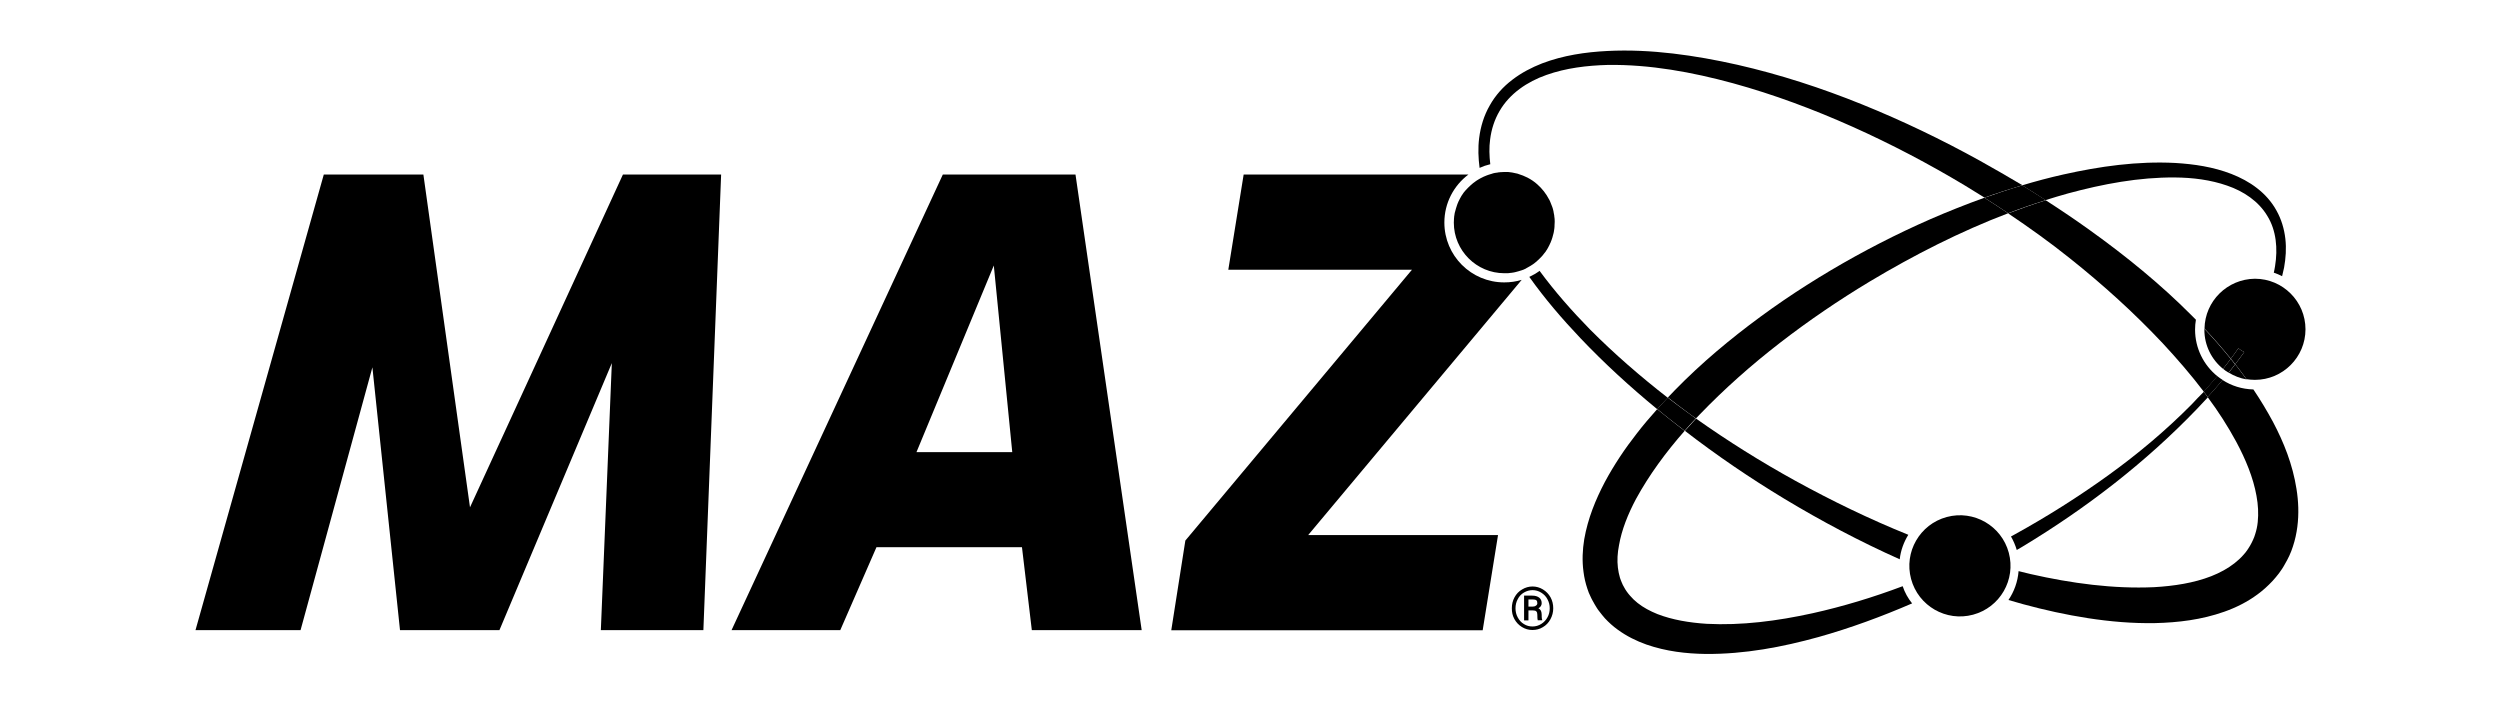 <?xml version="1.0" encoding="utf-8"?>
<!-- Generator: Adobe Illustrator 25.4.1, SVG Export Plug-In . SVG Version: 6.00 Build 0)  -->
<svg version="1.1" id="MAZ_logo" xmlns="http://www.w3.org/2000/svg" xmlns:xlink="http://www.w3.org/1999/xlink" x="0px" y="0px"
	 viewBox="0 0 1775 507" style="enable-background:new 0 0 1775 507;" xml:space="preserve">
<polygon points="333.7,360.2 300.6,123.9 229.9,123.9 138.8,447.4 213.4,447.4 264.4,260.8 284,447.4 354.6,447.4 434.4,257.8 
	426.6,447.4 499.4,447.4 512,123.9 442.3,123.9 "/>
<path d="M1068,200.5c-23.5,0-42.5-19-42.5-42.5c0-13.9,6.7-26.3,17.1-34.1H883l-10.9,67.6h130.4L841.6,383.8l-10,63.7h221.1
	l10.9-67.6H928.8l151.6-181.2C1076.5,199.9,1072.3,200.5,1068,200.5z"/>
<path d="M1389.1,147.9c-24.7,9.8-48.7,21.3-71.9,34.1c-23.3,12.9-45.8,27.1-67.3,42.9c-21.5,15.8-42.1,33-60.9,52.3
	c-1.6,1.7-3.2,3.3-4.8,5c4.5,3.5,9.1,7,13.7,10.4c2.1,1.5,4.1,3,6.2,4.5c0.9-0.9,1.7-1.8,2.6-2.7c17.6-18.3,36.8-35.3,57.1-51
	c20.3-15.7,41.6-30.2,63.7-43.5c31.4-18.8,64.2-35.5,98.3-48.5c-5.6-3.7-11.2-7.4-16.9-11C1402.2,142.8,1395.6,145.3,1389.1,147.9z"
	/>
<path d="M1468.4,137.3c24.8-6.7,50.3-11.5,75.8-11.3c12.7,0.1,25.4,1.7,37.1,5.8c11.7,4,22.3,11.1,28.5,21.5
	c6.4,10.3,7.5,23.3,5.5,35.6c-0.2,1.6-0.6,3.1-0.9,4.7c2.1,0.7,4,1.5,5.9,2.5c0.5-2,1-4.1,1.4-6.1c1.2-6.7,1.7-13.6,0.9-20.5
	c-0.8-6.9-2.8-13.8-6.3-20c-3.4-6.2-8.2-11.6-13.8-15.9c-5.5-4.3-11.8-7.6-18.2-10.1c-12.9-5-26.5-7-39.9-7.8
	c-26.9-1.4-53.6,2.4-79.5,8.2c-9.8,2.2-19.6,4.8-29.2,7.7c5.6,3.4,11.1,6.9,16.6,10.5C1457.7,140.4,1463,138.8,1468.4,137.3z"/>
<path d="M1128.8,233.8c-12.8-13.1-24.9-26.8-35.7-41.5c-2.3,1.7-4.7,3.1-7.3,4.3c11,15.5,23.4,29.9,36.4,43.6
	c17,17.9,35.3,34.6,54.4,50.3c2.5-2.8,5-5.5,7.5-8.1C1164.7,267.3,1146.1,251.2,1128.8,233.8z"/>
<path d="M1558.5,234c0-2.4,0.2-4.7,0.6-7c-1-1-2-2.1-3.1-3.1c-22.2-22.3-46.5-42-71.7-60.1c-10.4-7.5-21.1-14.7-31.8-21.6
	c-9,2.8-17.9,6-26.7,9.3c15,10.1,29.7,20.6,43.8,31.9c23.5,18.7,45.7,38.8,66,60.4c10.2,11,20.1,22.4,29.1,34.3
	c3.3-3.6,6.5-7.3,9.6-11C1564.6,259.2,1558.5,247.3,1558.5,234z"/>
<path d="M1405.7,114.1L1405.7,114.1c-27.1-15-55-28.4-83.7-40c-28.7-11.6-58.2-21.2-88.4-28.1c-15.1-3.4-30.4-6.2-45.8-8
	c-15.4-1.8-31-2.6-46.6-1.8c-15.6,0.8-31.3,3.1-46.3,8.8c-7.4,2.9-14.6,6.6-21.1,11.6c-6.5,4.9-12.1,11.1-16.1,18.3
	c-4.1,7.1-6.5,15.1-7.5,23.1c-0.9,7.1-0.6,14.3,0.3,21.2c2.4-1.1,5-2,7.6-2.6c-0.7-5.9-0.9-11.8-0.1-17.7c0.9-7.1,3.1-14,6.7-20.1
	c7.1-12.3,19.6-20.8,33.3-25.6c13.8-4.9,28.7-6.7,43.6-7.1c29.9-0.4,59.8,5.1,88.8,13c29.1,8,57.4,18.6,84.9,30.9
	c27.5,12.3,54.3,26.4,80.1,41.9c4.6,2.8,9.1,5.6,13.6,8.4c8.9-3.2,17.9-6.1,26.9-8.8C1425.9,125.6,1415.8,119.7,1405.7,114.1z"/>
<path d="M1184.1,282.3c-2.5,2.7-5,5.4-7.5,8.1c4.7,3.9,9.5,7.7,14.3,11.4c1.7,1.3,3.5,2.7,5.2,4c2.6-2.9,5.2-5.9,7.9-8.7
	c-2.1-1.5-4.2-3-6.2-4.5C1193.2,289.3,1188.7,285.9,1184.1,282.3z"/>
<path d="M1574.2,267c-3.1,3.7-6.3,7.4-9.6,11c1,1.3,1.9,2.6,2.9,3.9c3.6-4,7.1-8,10.6-12.1C1576.7,268.9,1575.5,268,1574.2,267z"/>
<path d="M1435.8,131.6c-9.1,2.7-18,5.7-26.9,8.8c5.7,3.6,11.3,7.2,16.9,11c8.8-3.4,17.7-6.5,26.7-9.3
	C1446.9,138.5,1441.4,135,1435.8,131.6z"/>
<path d="M1565.2,233.3c6.5,6.9,12.7,14,18.7,21.4c1.8-2.4,3.6-4.9,5.3-7.4c1.3,1,2.7,1.9,4.2,2.7c-2.1,2.9-4.2,5.8-6.4,8.6
	c0.2,0.2,0.3,0.4,0.5,0.6c2.6,3.3,5.1,6.6,7.5,10c1.9,0.3,3.9,0.5,6,0.5c19.8,0,35.9-16.1,35.9-35.9c0-19.8-16.1-35.9-35.9-35.9
	C1581.4,198.1,1565.5,213.8,1565.2,233.3z"/>
<path d="M1593.4,250c-1.5-0.8-2.9-1.7-4.2-2.7c-1.7,2.5-3.5,5-5.3,7.4c1,1.3,2.1,2.6,3.1,3.9C1589.1,255.8,1591.3,252.9,1593.4,250z
	"/>
<path d="M1587,258.7c-1.5,2-3.1,4-4.6,5.9c3.8,2.3,8.1,4,12.7,4.8c-2.5-3.4-5-6.8-7.5-10C1587.3,259.1,1587.1,258.9,1587,258.7z"/>
<path d="M1583.8,254.8c-6-7.4-12.2-14.5-18.7-21.4c0,0.2,0,0.4,0,0.7c0,11.2,5.2,21.3,13.3,27.8c1.1-1.4,2.2-2.8,3.3-4.3
	C1582.5,256.6,1583.2,255.7,1583.8,254.8z"/>
<path d="M1583.8,254.8c-0.7,0.9-1.4,1.9-2.1,2.8c-1.1,1.4-2.2,2.9-3.3,4.3c1.2,1,2.5,1.9,3.9,2.7c1.6-2,3.1-3.9,4.6-5.9
	C1585.9,257.4,1584.9,256.1,1583.8,254.8z"/>
<path d="M1103.8,156.3c0-0.2,0-0.4,0-0.5c0-0.4-0.1-0.8-0.1-1.1c0-0.2,0-0.4-0.1-0.6c0-0.4-0.1-0.7-0.1-1.1c0-0.2,0-0.4-0.1-0.6
	c-0.1-0.5-0.2-1-0.3-1.5c0-0.2-0.1-0.4-0.1-0.7c-0.1-0.3-0.1-0.6-0.2-0.9c-0.1-0.3-0.1-0.5-0.2-0.8c-0.1-0.2-0.1-0.5-0.2-0.7
	c-0.1-0.3-0.2-0.6-0.3-0.9c-0.1-0.2-0.1-0.3-0.2-0.5c-0.4-1.1-0.8-2.2-1.3-3.3c0-0.1-0.1-0.2-0.1-0.2c-0.2-0.4-0.3-0.7-0.5-1.1
	c0,0,0-0.1-0.1-0.1c-2.1-4.1-5-7.8-8.4-10.8c0,0,0,0,0,0c-2.1-1.9-4.5-3.5-7-4.8c0,0,0,0,0,0c-2.1-1.1-4.3-1.9-6.5-2.6
	c-0.1,0-0.1,0-0.2-0.1c-0.4-0.1-0.8-0.2-1.2-0.3c0,0-0.1,0-0.1,0c-0.8-0.2-1.5-0.3-2.3-0.5c-0.1,0-0.3,0-0.4-0.1
	c-0.3,0-0.6-0.1-0.8-0.1c-0.3,0-0.6-0.1-0.8-0.1c-0.2,0-0.5-0.1-0.7-0.1c-0.3,0-0.7-0.1-1-0.1c-0.2,0-0.4,0-0.6,0
	c-0.6,0-1.1,0-1.7,0c-0.7,0-1.3,0-2,0.1c-0.2,0-0.3,0-0.5,0c-0.6,0-1.3,0.1-1.9,0.2c-0.1,0-0.3,0-0.4,0.1c-0.5,0.1-1,0.1-1.5,0.2
	c-0.2,0-0.4,0.1-0.6,0.1c-0.5,0.1-1.1,0.2-1.6,0.4c-0.1,0-0.2,0-0.3,0.1c-0.2,0-0.4,0.1-0.6,0.2c-0.3,0.1-0.5,0.2-0.8,0.2
	c-0.3,0.1-0.6,0.2-0.8,0.3c0,0-0.1,0-0.1,0c-0.5,0.2-0.9,0.3-1.4,0.5c-0.2,0.1-0.3,0.1-0.5,0.2c-0.4,0.2-0.8,0.3-1.2,0.5
	c-0.2,0.1-0.3,0.1-0.5,0.2c-0.5,0.2-1.1,0.5-1.6,0.8c-0.7,0.3-1.3,0.7-2,1.1c-0.1,0-0.1,0.1-0.2,0.1c-0.6,0.4-1.2,0.8-1.9,1.2
	c-0.1,0.1-0.2,0.1-0.2,0.2c-0.6,0.4-1.2,0.9-1.8,1.3c0,0-0.1,0.1-0.1,0.1c-1.2,1-2.3,2-3.4,3.1c-0.1,0.1-0.1,0.1-0.2,0.2
	c-0.5,0.5-1,1.1-1.5,1.6c-0.1,0.1-0.1,0.1-0.2,0.2c-0.5,0.6-0.9,1.1-1.4,1.7c0,0.1-0.1,0.1-0.1,0.2c-0.9,1.2-1.7,2.5-2.4,3.9
	c0,0.1-0.1,0.2-0.1,0.2c-0.3,0.6-0.7,1.3-1,2c0,0.1-0.1,0.2-0.1,0.3c-0.3,0.7-0.6,1.3-0.8,2c0,0.1-0.1,0.2-0.1,0.3
	c-0.5,1.4-0.9,2.9-1.3,4.4c0,0.1,0,0.2-0.1,0.3c-0.2,0.7-0.3,1.4-0.4,2.2c0,0.1,0,0.3-0.1,0.4c-0.1,0.7-0.2,1.5-0.2,2.2
	c0,0.1,0,0.2,0,0.3c-0.1,0.8-0.1,1.6-0.1,2.4c0,19.8,16.1,35.9,35.9,35.9c0.6,0,1.1,0,1.7,0c0.2,0,0.4,0,0.5,0
	c0.4,0,0.8-0.1,1.2-0.1c0.2,0,0.4,0,0.6-0.1c0.4,0,0.7-0.1,1.1-0.1c0.2,0,0.4-0.1,0.6-0.1c0.4-0.1,0.9-0.1,1.3-0.2
	c0.1,0,0.2,0,0.3-0.1c0.5-0.1,1.1-0.2,1.6-0.4c0.1,0,0.3-0.1,0.4-0.1c0.4-0.1,0.8-0.2,1.1-0.3c0.2-0.1,0.4-0.1,0.6-0.2
	c0.3-0.1,0.7-0.2,1-0.3c0.2-0.1,0.4-0.1,0.6-0.2c0.4-0.1,0.7-0.3,1.1-0.4c0.1-0.1,0.3-0.1,0.4-0.2c0.5-0.2,1-0.4,1.4-0.7
	c0.1,0,0.2-0.1,0.3-0.2c0.4-0.2,0.8-0.4,1.1-0.6c0.2-0.1,0.3-0.2,0.5-0.3c0.3-0.2,0.6-0.3,0.9-0.5c0.2-0.1,0.3-0.2,0.5-0.3
	c0.3-0.2,0.6-0.4,0.9-0.6c0.2-0.1,0.3-0.2,0.5-0.3c0.4-0.3,0.8-0.5,1.1-0.8c0,0,0.1-0.1,0.1-0.1c0,0,0,0,0,0c0,0,0,0,0,0
	c0.5-0.4,1-0.8,1.5-1.2c0.1-0.1,0.3-0.3,0.4-0.4c0.3-0.3,0.7-0.6,1-0.9c0.2-0.2,0.3-0.3,0.5-0.5c0.3-0.3,0.6-0.6,0.9-0.9
	c0.2-0.2,0.3-0.3,0.5-0.5c0.3-0.3,0.6-0.6,0.9-1c0.1-0.2,0.3-0.3,0.4-0.5c0.3-0.4,0.7-0.8,1-1.3c0.1-0.1,0.1-0.1,0.2-0.2
	c0.4-0.5,0.8-1,1.1-1.6c0.1-0.1,0.2-0.3,0.3-0.4c0.3-0.4,0.5-0.8,0.7-1.2l0.9-1.7c0.1-0.2,0.2-0.4,0.3-0.6c0.2-0.4,0.4-0.8,0.5-1.1
	c0.1-0.2,0.2-0.4,0.3-0.6c0.2-0.4,0.4-0.9,0.5-1.3c0.1-0.2,0.1-0.3,0.2-0.5c0.2-0.6,0.4-1.2,0.6-1.8c0-0.1,0.1-0.2,0.1-0.4
	c0.1-0.5,0.3-1,0.4-1.5c0.1-0.2,0.1-0.4,0.2-0.7c0.1-0.4,0.2-0.8,0.3-1.3c0-0.2,0.1-0.5,0.1-0.7c0.1-0.4,0.1-0.8,0.2-1.3
	c0-0.2,0.1-0.5,0.1-0.7c0.1-0.5,0.1-0.9,0.1-1.4c0-0.2,0-0.4,0-0.6c0-0.7,0.1-1.4,0.1-2C1103.9,157.4,1103.8,156.9,1103.8,156.3z"/>
<path d="M1176.6,290.5c-5,5.6-9.9,11.3-14.5,17.3c-8.4,10.7-16.1,22.2-22.7,34.5c-6.5,12.4-12,25.7-14.6,40.6
	c-1.2,7.4-1.6,15.2-0.5,23.2c0.5,4,1.4,7.9,2.7,11.8c0.6,2,1.4,3.9,2.3,5.7c0.4,1,0.9,1.8,1.4,2.8l0.8,1.4l0.6,1.1l0.9,1.5l0.8,1.3
	c0.6,0.9,1.1,1.7,1.8,2.5c1.2,1.6,2.5,3.2,3.9,4.8c2.8,3,5.8,5.7,9,8c6.4,4.7,13.4,8.1,20.4,10.6c14.1,4.9,28.3,6.5,42.1,6.7
	c27.8,0.2,54.4-4.9,80.1-12c22.8-6.4,45-14.6,66.5-23.9c-2.9-3.6-5.2-7.7-6.7-12.2c-21,7.9-42.4,14.4-64,19.2
	c-25,5.5-50.5,8.8-75.2,7.5c-12.3-0.8-24.3-2.8-34.9-6.9c-5.2-2.1-10.1-4.7-14.1-7.9c-2-1.6-3.8-3.3-5.4-5.2
	c-0.8-0.9-1.6-1.9-2.3-2.9c-0.4-0.5-0.7-1-1-1.5l-0.8-1.4l-0.6-1.1l-0.4-0.7c-0.2-0.4-0.5-1.1-0.7-1.6c-0.5-1.1-0.9-2.3-1.3-3.4
	c-0.7-2.3-1.2-4.8-1.5-7.3c-0.6-5.1-0.3-10.4,0.8-15.9c1.9-11,6.4-22.2,12.1-32.9c9.3-17,21.2-33.2,34.5-48.3
	c-1.7-1.3-3.5-2.7-5.2-4C1186.1,298.2,1181.3,294.3,1176.6,290.5z"/>
<path d="M1556.2,287c-18.3,18.5-38.3,35.3-59.4,50.5c-21.1,15.2-43.1,29.1-65.9,41.7c-1,0.6-2.1,1.1-3.1,1.7c1.7,3,3.1,6.2,4.1,9.6
	c1.4-0.8,2.7-1.6,4.1-2.4l0,0c45.1-27.2,87.2-59.6,123.7-97.6c2.7-2.8,5.3-5.6,7.9-8.4c-1-1.3-1.9-2.6-2.9-3.9
	C1561.8,281,1559,284,1556.2,287z"/>
<path d="M1613.9,299.7c-4.3-8-9-15.8-14-23.2c-8.1-0.2-15.6-2.6-21.9-6.7c-3.4,4.1-7,8.1-10.6,12.1c7.6,10.2,14.4,20.8,20.3,31.7
	c6.7,12.5,12.1,25.5,14.4,38.4c1.2,6.4,1.5,12.7,0.9,18.6c-0.3,3-0.9,5.8-1.8,8.6c-0.4,1.4-0.9,2.7-1.5,4c-0.3,0.7-0.6,1.3-0.9,1.9
	l-0.9,1.7l-0.7,1.2l-0.5,0.8c-0.3,0.5-0.7,1.2-1.1,1.7c-0.8,1.2-1.7,2.3-2.7,3.4c-1.9,2.2-4.1,4.2-6.4,6c-4.7,3.7-10.4,6.8-16.5,9.2
	c-12.3,4.8-26.4,7-40.7,7.8c-28.7,1.3-58.5-2.7-87.5-9.3c-2.9-0.7-5.7-1.4-8.6-2.1c-0.6,7.6-3.2,14.6-7.2,20.5c3.5,1,7,2,10.5,3
	c15.1,4.1,30.4,7.5,46,9.9c15.6,2.4,31.5,3.8,47.7,3.5c16.2-0.4,32.7-2.3,49.1-8.1c8.2-2.9,16.3-6.9,23.7-12.4
	c3.7-2.7,7.2-5.9,10.5-9.4c1.6-1.7,3.1-3.6,4.6-5.5c0.7-1,1.4-1.9,2.1-3l1-1.6l0.7-1.2l1-1.8l0.9-1.6c0.6-1.1,1.1-2.1,1.6-3.2
	c1-2.2,1.9-4.4,2.6-6.7c1.5-4.5,2.5-9.2,3.1-13.8c1.2-9.2,0.8-18.3-0.6-27C1627.8,329.8,1621.5,314.1,1613.9,299.7z"/>
<path d="M1267,354.2c26.4,15.9,53.6,30.3,81.8,42.9c0.7-6.3,2.9-12.2,6.1-17.4c-27.5-11.1-54.3-24.1-80.3-38.4
	c-24.3-13.4-47.8-28.1-70.4-44.1c-2.7,2.9-5.3,5.8-7.9,8.7C1218.8,323.3,1242.5,339.4,1267,354.2z"/>
<ellipse transform="matrix(0.966 -0.26 0.26 0.966 -56.674 375.078)" cx="1391" cy="402" rx="35.9" ry="35.9"/>
<g>
	<path d="M763.6,123.9h-94.2l-150,323.5h77.2l25.7-58.9h103.3l7,58.9h78L763.6,123.9z M650.7,321l54.9-132.5L718.7,321H650.7z"/>
</g>
<g>
	<path d="M1073.4,431.9c0-2.8,0.6-5.4,1.9-7.8c1.3-2.4,3.1-4.3,5.4-5.6c2.3-1.4,4.8-2.1,7.4-2.1s5.1,0.7,7.4,2.1
		c2.3,1.4,4.1,3.3,5.4,5.6c1.3,2.4,1.9,5,1.9,7.8c0,2.8-0.7,5.4-2,7.8s-3.1,4.3-5.4,5.6c-2.3,1.4-4.7,2-7.4,2
		c-2.7,0-5.1-0.7-7.4-2.1s-4.1-3.3-5.4-5.7S1073.4,434.7,1073.4,431.9z M1100.3,431.9c0-2.3-0.5-4.4-1.6-6.4c-1-2-2.5-3.5-4.4-4.7
		c-1.9-1.2-4-1.8-6.2-1.8c-2.2,0-4.2,0.6-6.1,1.7c-1.9,1.1-3.4,2.7-4.4,4.7c-1.1,2-1.6,4.2-1.6,6.5c0,2.3,0.5,4.5,1.6,6.5
		c1.1,2,2.5,3.6,4.4,4.7c1.9,1.2,3.9,1.7,6.1,1.7s4.3-0.6,6.2-1.8c1.9-1.2,3.4-2.8,4.4-4.7C1099.8,436.4,1100.3,434.2,1100.3,431.9z
		 M1085.2,433.5v7h-3.1v-17.6h5.8c2.1,0,3.7,0.5,4.9,1.4c1.2,0.9,1.8,2.3,1.8,4c0,1.5-0.8,2.7-2.3,3.6c0.8,0.4,1.4,1,1.8,1.8
		c0.3,0.8,0.5,1.7,0.5,2.8s0,1.9,0.1,2.4c0,0.5,0.1,0.9,0.3,1.2v0.3h-3.2c-0.2-0.5-0.3-1.8-0.3-4c0-1-0.2-1.8-0.7-2.3
		c-0.5-0.5-1.2-0.7-2.3-0.7H1085.2z M1085.2,430.7h2.8c1,0,1.9-0.2,2.5-0.7c0.7-0.4,1-1,1-1.7c0-1-0.2-1.7-0.7-2.1
		c-0.5-0.4-1.4-0.6-2.7-0.6h-2.9V430.7z"/>
</g>
</svg>
